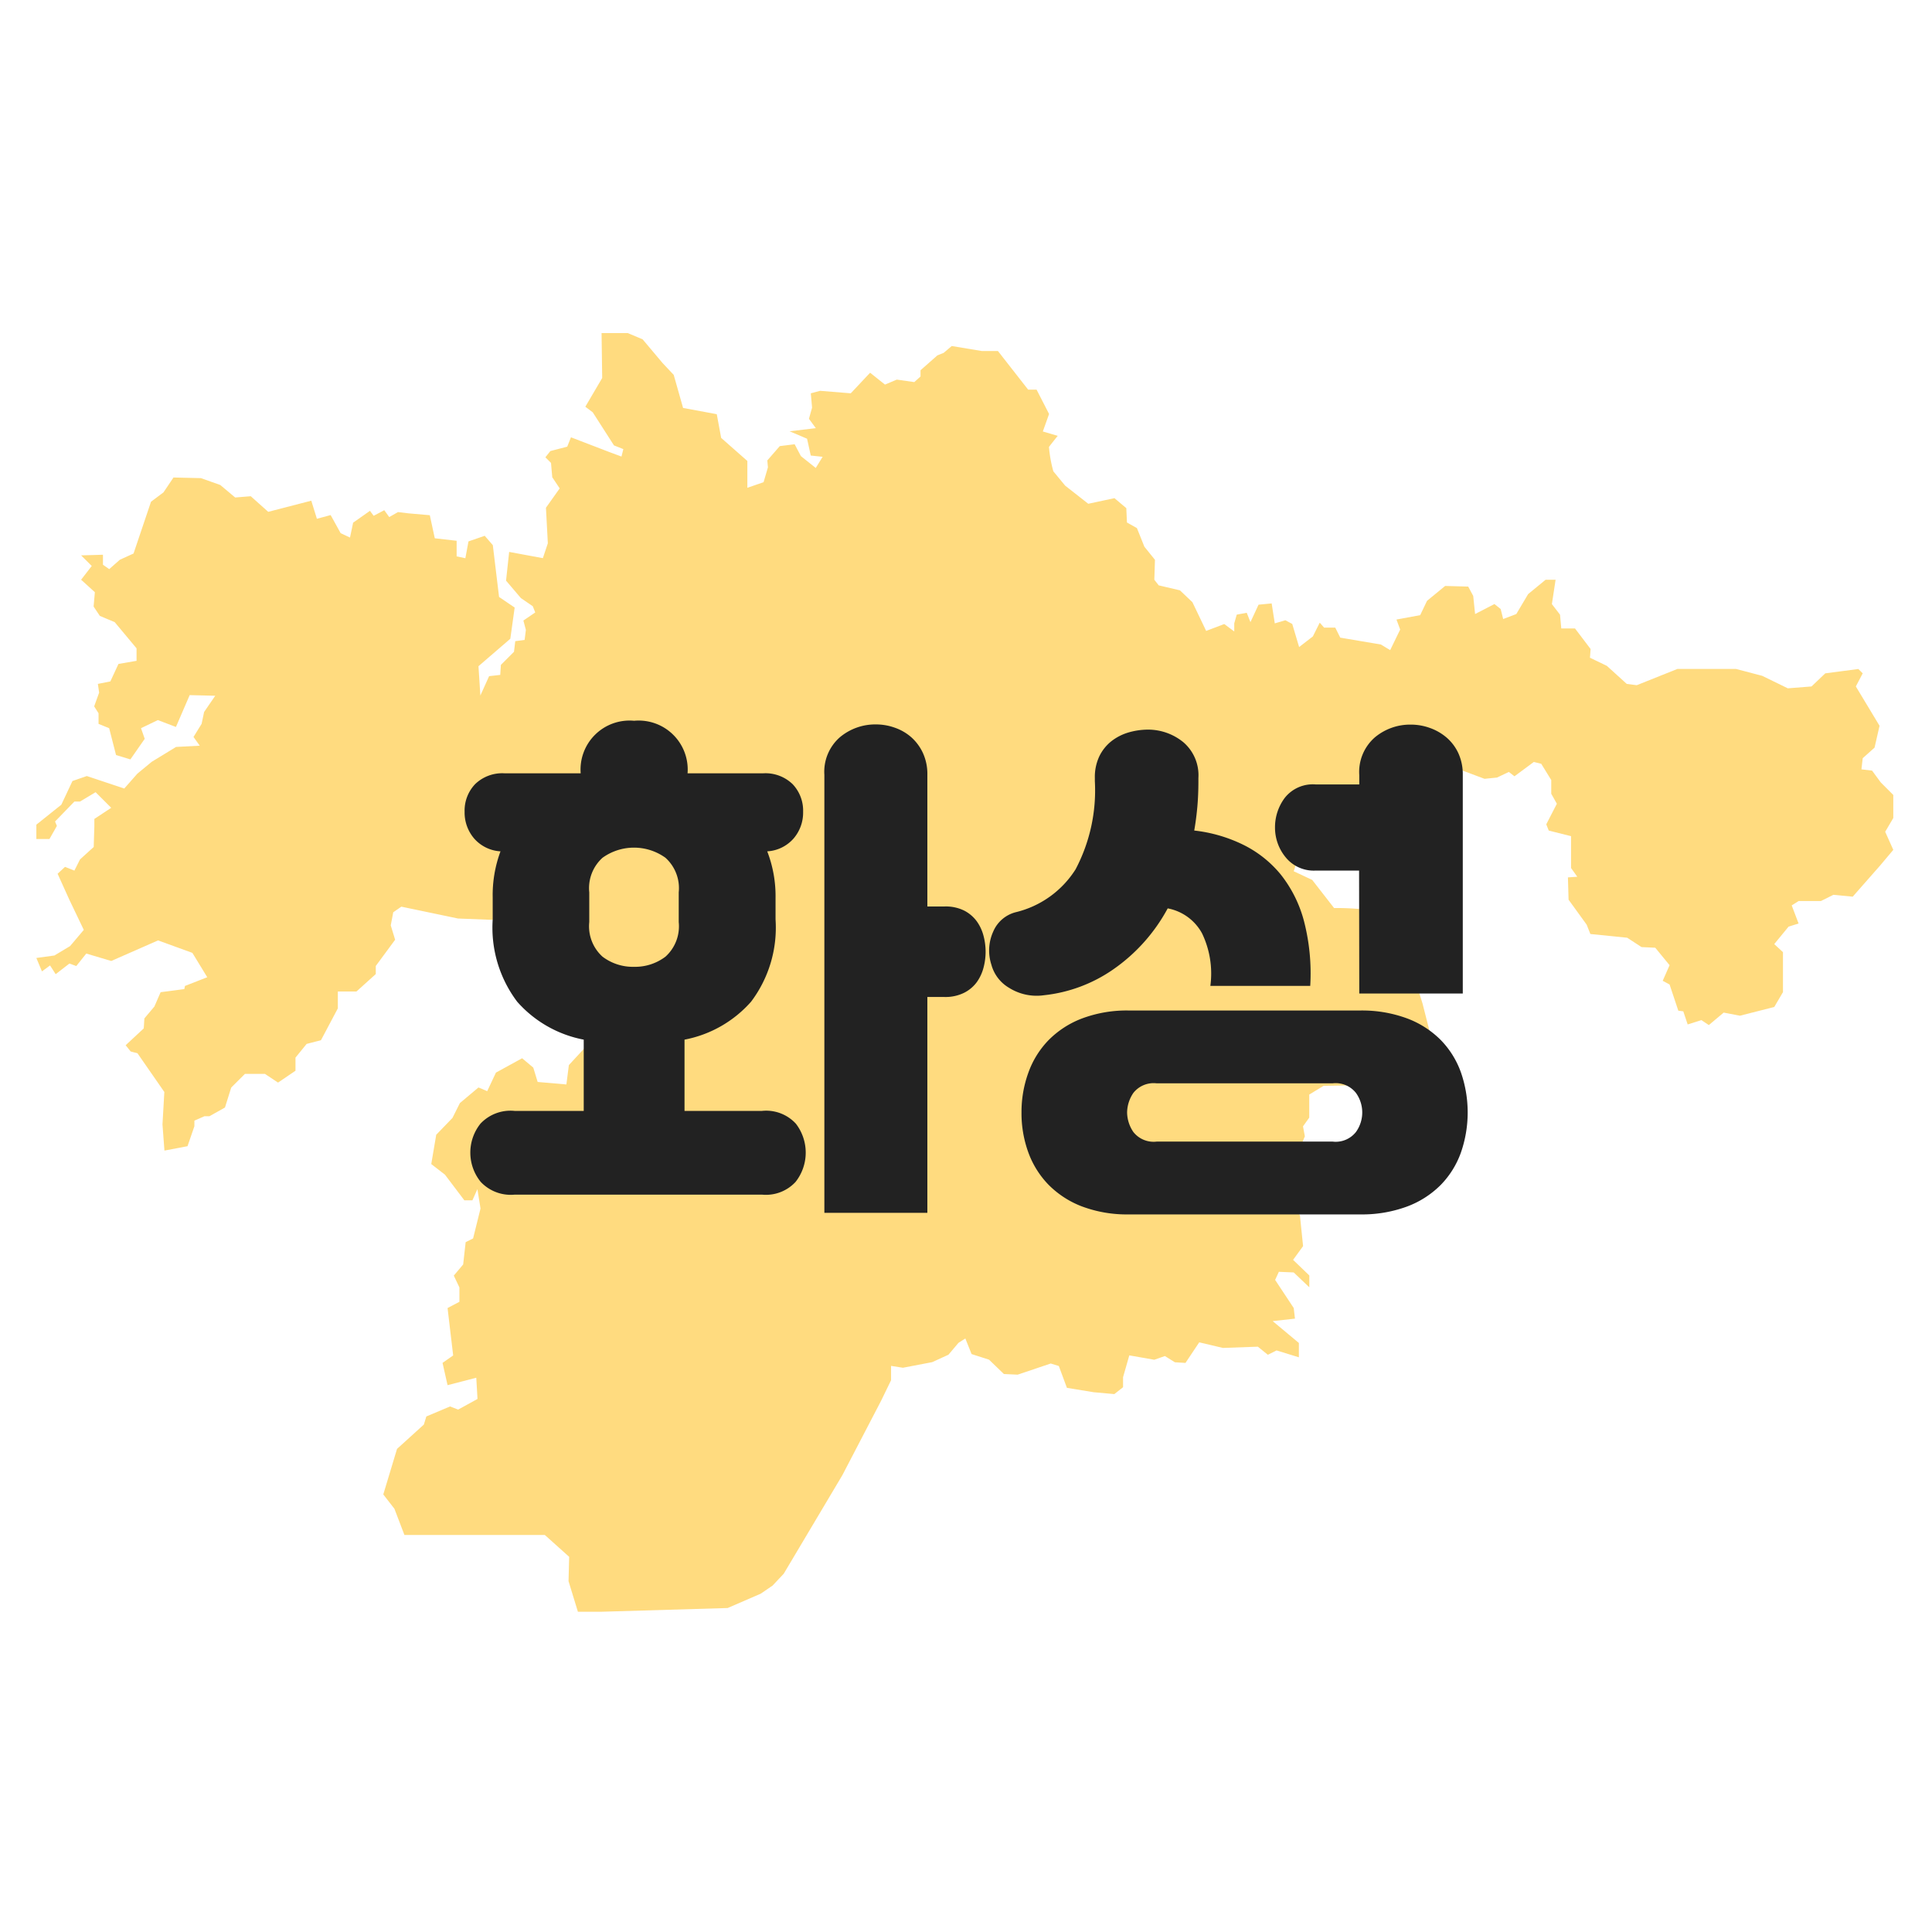<svg xmlns="http://www.w3.org/2000/svg" width="52" height="52" viewBox="0 0 52 52"><defs><style>.a{fill:none;}.b{fill:#ffb900;opacity:0.5;}.c{fill:#222;}</style></defs><g transform="translate(-108 -284)"><rect class="a" width="52" height="52" transform="translate(108 284)"/><path class="b" d="M1158.676-667.382l.621-.118.185-.537v-.151l.269-.118h.134l.42-.235.168-.537.37-.369h.537l.353.235.47-.319v-.353l.3-.369.386-.1.454-.857v-.453h.5l.521-.47v-.218l.521-.706-.118-.386.067-.353.218-.151,1.125.235.4.084,1.293.05.2-.554h.252l.336-.285v-.168l.218-.168.3-.386.319-.554v-.487l.3-.353v.4l-.235.873-.235.487.034.252.3.2v.4l.134.453.151.2-.235.185-.252.4-.5.319-.3.017-.437.378.42.076.47.285.47-.361.454-.159.4.159.37.747.79.319-.336.42-.487.1-.219.2-.437-.1-.554.6-.067.521-.773-.067-.118-.386-.3-.252-.705.386-.235.5-.235-.1-.5.42-.2.4-.437.453-.134.789.369.286.521.689h.218l.134-.3.084.521-.2.806-.2.1-.067.6-.252.3.151.319v.386l-.319.168.151,1.276-.286.2.135.6.773-.2.033.571-.521.286-.218-.084-.638.269-.067.218-.722.655-.37,1.226.3.386.269.705h3.779l.655.588-.017.655.252.823h.638l3.393-.1.89-.386.319-.218.3-.319,1.579-2.654,1.041-2,.269-.554v-.386l.319.05.789-.151.437-.2.269-.319.185-.118.168.42.47.151.4.386.37.017.89-.3.218.067.218.588.722.118.554.05.235-.185v-.269l.168-.588.672.118.286-.1.269.168.285.017.37-.554.638.151.94-.034.269.218.235-.117.6.185v-.386l-.705-.588.6-.067-.034-.286-.5-.756.1-.218.4.017.42.4v-.319l-.437-.42.269-.369-.084-.823-.168-.319.252-.336-.252-.386.3-.336-.151-.05-.218-.319.017-.151h.252l.1-.235-.05-.269.168-.235v-.621l.386-.235,1.025-.017.6-.269.336-.2.621-.168.134-.134.4-.118-.235-.453-.218-.857-.2-.638-.135-.269.286-.235-.2-.453-.2-.47-.386-.269a1.286,1.286,0,0,1-.386-.151,7.108,7.108,0,0,0-1.159-.084l-.588-.756-.5-.235a.65.65,0,0,0,.05-.185c0-.067.336-.37.336-.37l.084.319.269-.168.269-.286-.319-.1.353-.453h.269l.118-.319s-.319-.538-.269-.538h.319l.638-.235.5-.235.571-.353v-.118l.454.151.286-.05,1.209.453.336-.034.319-.151.151.117.521-.386.2.05.269.437v.369l.151.269-.285.554.067.168.6.151v.857l.168.235-.252.017.017.6.487.672.1.252.991.1.386.252.369.017.386.47-.185.42.185.1.235.705.134.017.118.353.369-.117.2.134.4-.336.437.084.924-.235.235-.4v-1.075l-.235-.218.386-.47.269-.084-.185-.487.185-.117h.6l.336-.168.521.05.739-.84.353-.42-.218-.487.218-.37v-.621l-.336-.336-.235-.319-.286-.034.034-.3.319-.285.134-.588-.638-1.058.185-.353-.118-.117-.89.117-.37.353-.638.05-.689-.336-.705-.185h-1.579l-1.092.437-.269-.034-.537-.487-.454-.218.017-.235-.42-.554h-.369l-.034-.37-.219-.285.1-.655h-.269l-.47.386-.319.537-.353.134-.067-.269-.168-.134-.521.269-.05-.487-.135-.252-.621-.017-.487.4-.185.386-.638.118.1.269-.269.554-.252-.151-1.092-.185-.134-.269h-.3l-.118-.134-.185.37-.37.286-.185-.621-.185-.1-.285.084-.084-.537-.353.034-.218.47-.1-.252-.269.05-.067.235v.218l-.269-.2-.487.185-.37-.773-.336-.319-.571-.134-.118-.151.017-.537-.285-.353-.2-.5-.269-.151-.017-.386-.319-.269-.705.151-.621-.487-.319-.386a3.518,3.518,0,0,1-.118-.655c.034-.05.235-.3.235-.3l-.4-.118.168-.47-.336-.655h-.227l-.814-1.041h-.437l-.806-.134-.218.185-.168.067-.454.4v.168l-.168.151-.47-.067-.319.134-.4-.319-.521.554-.823-.067-.252.067.034.386-.084.3.185.252-.706.084.47.2.1.453.319.034-.185.3-.4-.319-.168-.319-.4.05-.336.386.017.185-.117.4-.437.151v-.722l-.705-.621-.118-.638-.907-.168-.252-.89-.3-.319-.537-.638-.4-.168h-.705l.017,1.209-.454.773.2.151.571.89.252.1-.05.2-.319-.118-1.041-.4-.1.252-.454.118-.134.168.151.151.034.386.2.3-.37.521.051.957-.134.4-.907-.168-.084.773.4.47.319.218.067.168-.319.218.067.252-.034.269-.252.034-.034.286-.353.353-.017.269-.3.034-.235.521-.051-.789.857-.739.117-.84-.42-.285-.168-1.394-.218-.252-.437.151-.084.453-.235-.05v-.42l-.588-.067-.134-.621-.571-.05-.286-.034-.235.134-.134-.185-.285.151-.1-.134-.453.319-.084.4-.252-.118-.269-.487-.37.1-.151-.487-1.159.3-.47-.42-.42.034-.4-.336-.521-.185-.739-.017-.269.4-.336.252-.47,1.394-.369.168-.286.252-.168-.118v-.269l-.588.017.286.285-.286.37.37.336-.034.386.168.252.4.168.588.705v.336l-.487.084-.218.47-.336.067.034.235-.134.37.118.185v.286l.286.117.185.722.386.117.386-.554-.1-.286.453-.218.487.185.37-.857.688.017-.3.437-.067.319-.218.353.168.235-.638.034-.655.4-.386.319-.353.4-1.008-.336-.386.134-.3.638-.672.537v.386h.353l.2-.353-.05-.118.521-.537h.151l.42-.252.42.42-.454.3v.2l-.017.554-.369.336-.151.3-.252-.1-.2.185.319.705.386.806-.37.437-.42.252-.487.067.151.361.218-.16.151.235.37-.286.185.067.269-.336.672.2,1.26-.554.924.336.4.655-.6.235-.017.084-.638.084-.168.386-.269.319-.017.269-.487.453.134.168.185.05.722,1.041-.05.873Z" transform="translate(-1046.25 982.35)"/><g transform="translate(-2151.475 -2934.587)"><path class="c" d="M2276.539,3237.987a1.319,1.319,0,0,1,1.442,1.414h2.03a1.051,1.051,0,0,1,.8.294,1.036,1.036,0,0,1,.28.742,1.068,1.068,0,0,1-.259.721,1.02,1.02,0,0,1-.707.343,3.336,3.336,0,0,1,.224,1.246v.588a3.309,3.309,0,0,1-.658,2.212,3.183,3.183,0,0,1-1.792,1.022v1.918h2.086a1.086,1.086,0,0,1,.91.343,1.275,1.275,0,0,1-.007,1.568,1.086,1.086,0,0,1-.9.343h-6.664a1.108,1.108,0,0,1-.91-.343,1.249,1.249,0,0,1-.007-1.568,1.108,1.108,0,0,1,.917-.343h1.862v-1.918a3.18,3.18,0,0,1-1.792-1.022,3.309,3.309,0,0,1-.658-2.212v-.588a3.383,3.383,0,0,1,.21-1.246,1.021,1.021,0,0,1-.707-.343,1.073,1.073,0,0,1-.259-.721,1.033,1.033,0,0,1,.28-.742,1.049,1.049,0,0,1,.8-.294h2.044a1.319,1.319,0,0,1,1.442-1.414Zm0,6.622a1.354,1.354,0,0,0,.847-.273,1.1,1.1,0,0,0,.357-.931v-.8a1.1,1.1,0,0,0-.357-.931,1.451,1.451,0,0,0-1.694,0,1.1,1.1,0,0,0-.357.931v.8a1.1,1.1,0,0,0,.357.931A1.353,1.353,0,0,0,2276.539,3244.609Zm5.124-5.166a1.234,1.234,0,0,1,.42-1.015,1.482,1.482,0,0,1,.966-.343,1.5,1.5,0,0,1,.518.091,1.329,1.329,0,0,1,.441.259,1.3,1.3,0,0,1,.308.42,1.353,1.353,0,0,1,.119.588v3.542h.462a1.121,1.121,0,0,1,.532.112.977.977,0,0,1,.336.287,1.181,1.181,0,0,1,.182.392,1.659,1.659,0,0,1,0,.854,1.18,1.18,0,0,1-.182.392.959.959,0,0,1-.343.287,1.129,1.129,0,0,1-.525.112h-.462v5.81h-2.772Z"/><path class="c" d="M2286.815,3243.139a2.632,2.632,0,0,0,1.61-1.155,4.552,4.552,0,0,0,.518-2.373v-.084a1.305,1.305,0,0,1,.119-.581,1.163,1.163,0,0,1,.322-.406,1.382,1.382,0,0,1,.462-.238,1.893,1.893,0,0,1,.539-.077,1.5,1.5,0,0,1,.945.343,1.171,1.171,0,0,1,.4.959v.084c0,.243-.009.471-.028.686s-.047.43-.084.644a3.986,3.986,0,0,1,1.309.378,3.044,3.044,0,0,1,1.015.8,3.41,3.41,0,0,1,.63,1.26,5.606,5.606,0,0,1,.168,1.743h-2.688a2.5,2.5,0,0,0-.224-1.414,1.332,1.332,0,0,0-.924-.672,4.724,4.724,0,0,1-1.47,1.645,4.009,4.009,0,0,1-1.862.693,1.392,1.392,0,0,1-.938-.2,1.033,1.033,0,0,1-.476-.623,1.231,1.231,0,0,1,.049-.889A.9.9,0,0,1,2286.815,3243.139Zm.154,5.39a3.1,3.1,0,0,1,.182-1.064,2.431,2.431,0,0,1,.539-.875,2.523,2.523,0,0,1,.9-.588,3.43,3.43,0,0,1,1.274-.217h6.216a3.492,3.492,0,0,1,1.26.21,2.528,2.528,0,0,1,.91.581,2.4,2.4,0,0,1,.546.875,3.286,3.286,0,0,1,0,2.156,2.4,2.4,0,0,1-.546.875,2.525,2.525,0,0,1-.91.581,3.5,3.5,0,0,1-1.26.21h-6.216a3.45,3.45,0,0,1-1.274-.217,2.535,2.535,0,0,1-.9-.588,2.443,2.443,0,0,1-.539-.868A3.077,3.077,0,0,1,2286.969,3248.529Zm2.842,0a.954.954,0,0,0,.168.525.694.694,0,0,0,.63.259h4.732a.694.694,0,0,0,.63-.259.9.9,0,0,0,0-1.05.694.694,0,0,0-.63-.259h-4.732a.694.694,0,0,0-.63.259A.958.958,0,0,0,2289.811,3248.529Zm6.244-6.51h-1.176a.975.975,0,0,1-.8-.357,1.253,1.253,0,0,1-.287-.805,1.317,1.317,0,0,1,.266-.8.963.963,0,0,1,.826-.357h1.176v-.252a1.235,1.235,0,0,1,.42-1.015,1.481,1.481,0,0,1,.966-.343,1.507,1.507,0,0,1,.518.091,1.418,1.418,0,0,1,.448.259,1.245,1.245,0,0,1,.315.42,1.367,1.367,0,0,1,.119.588v5.88h-2.786Z"/></g></g></svg>